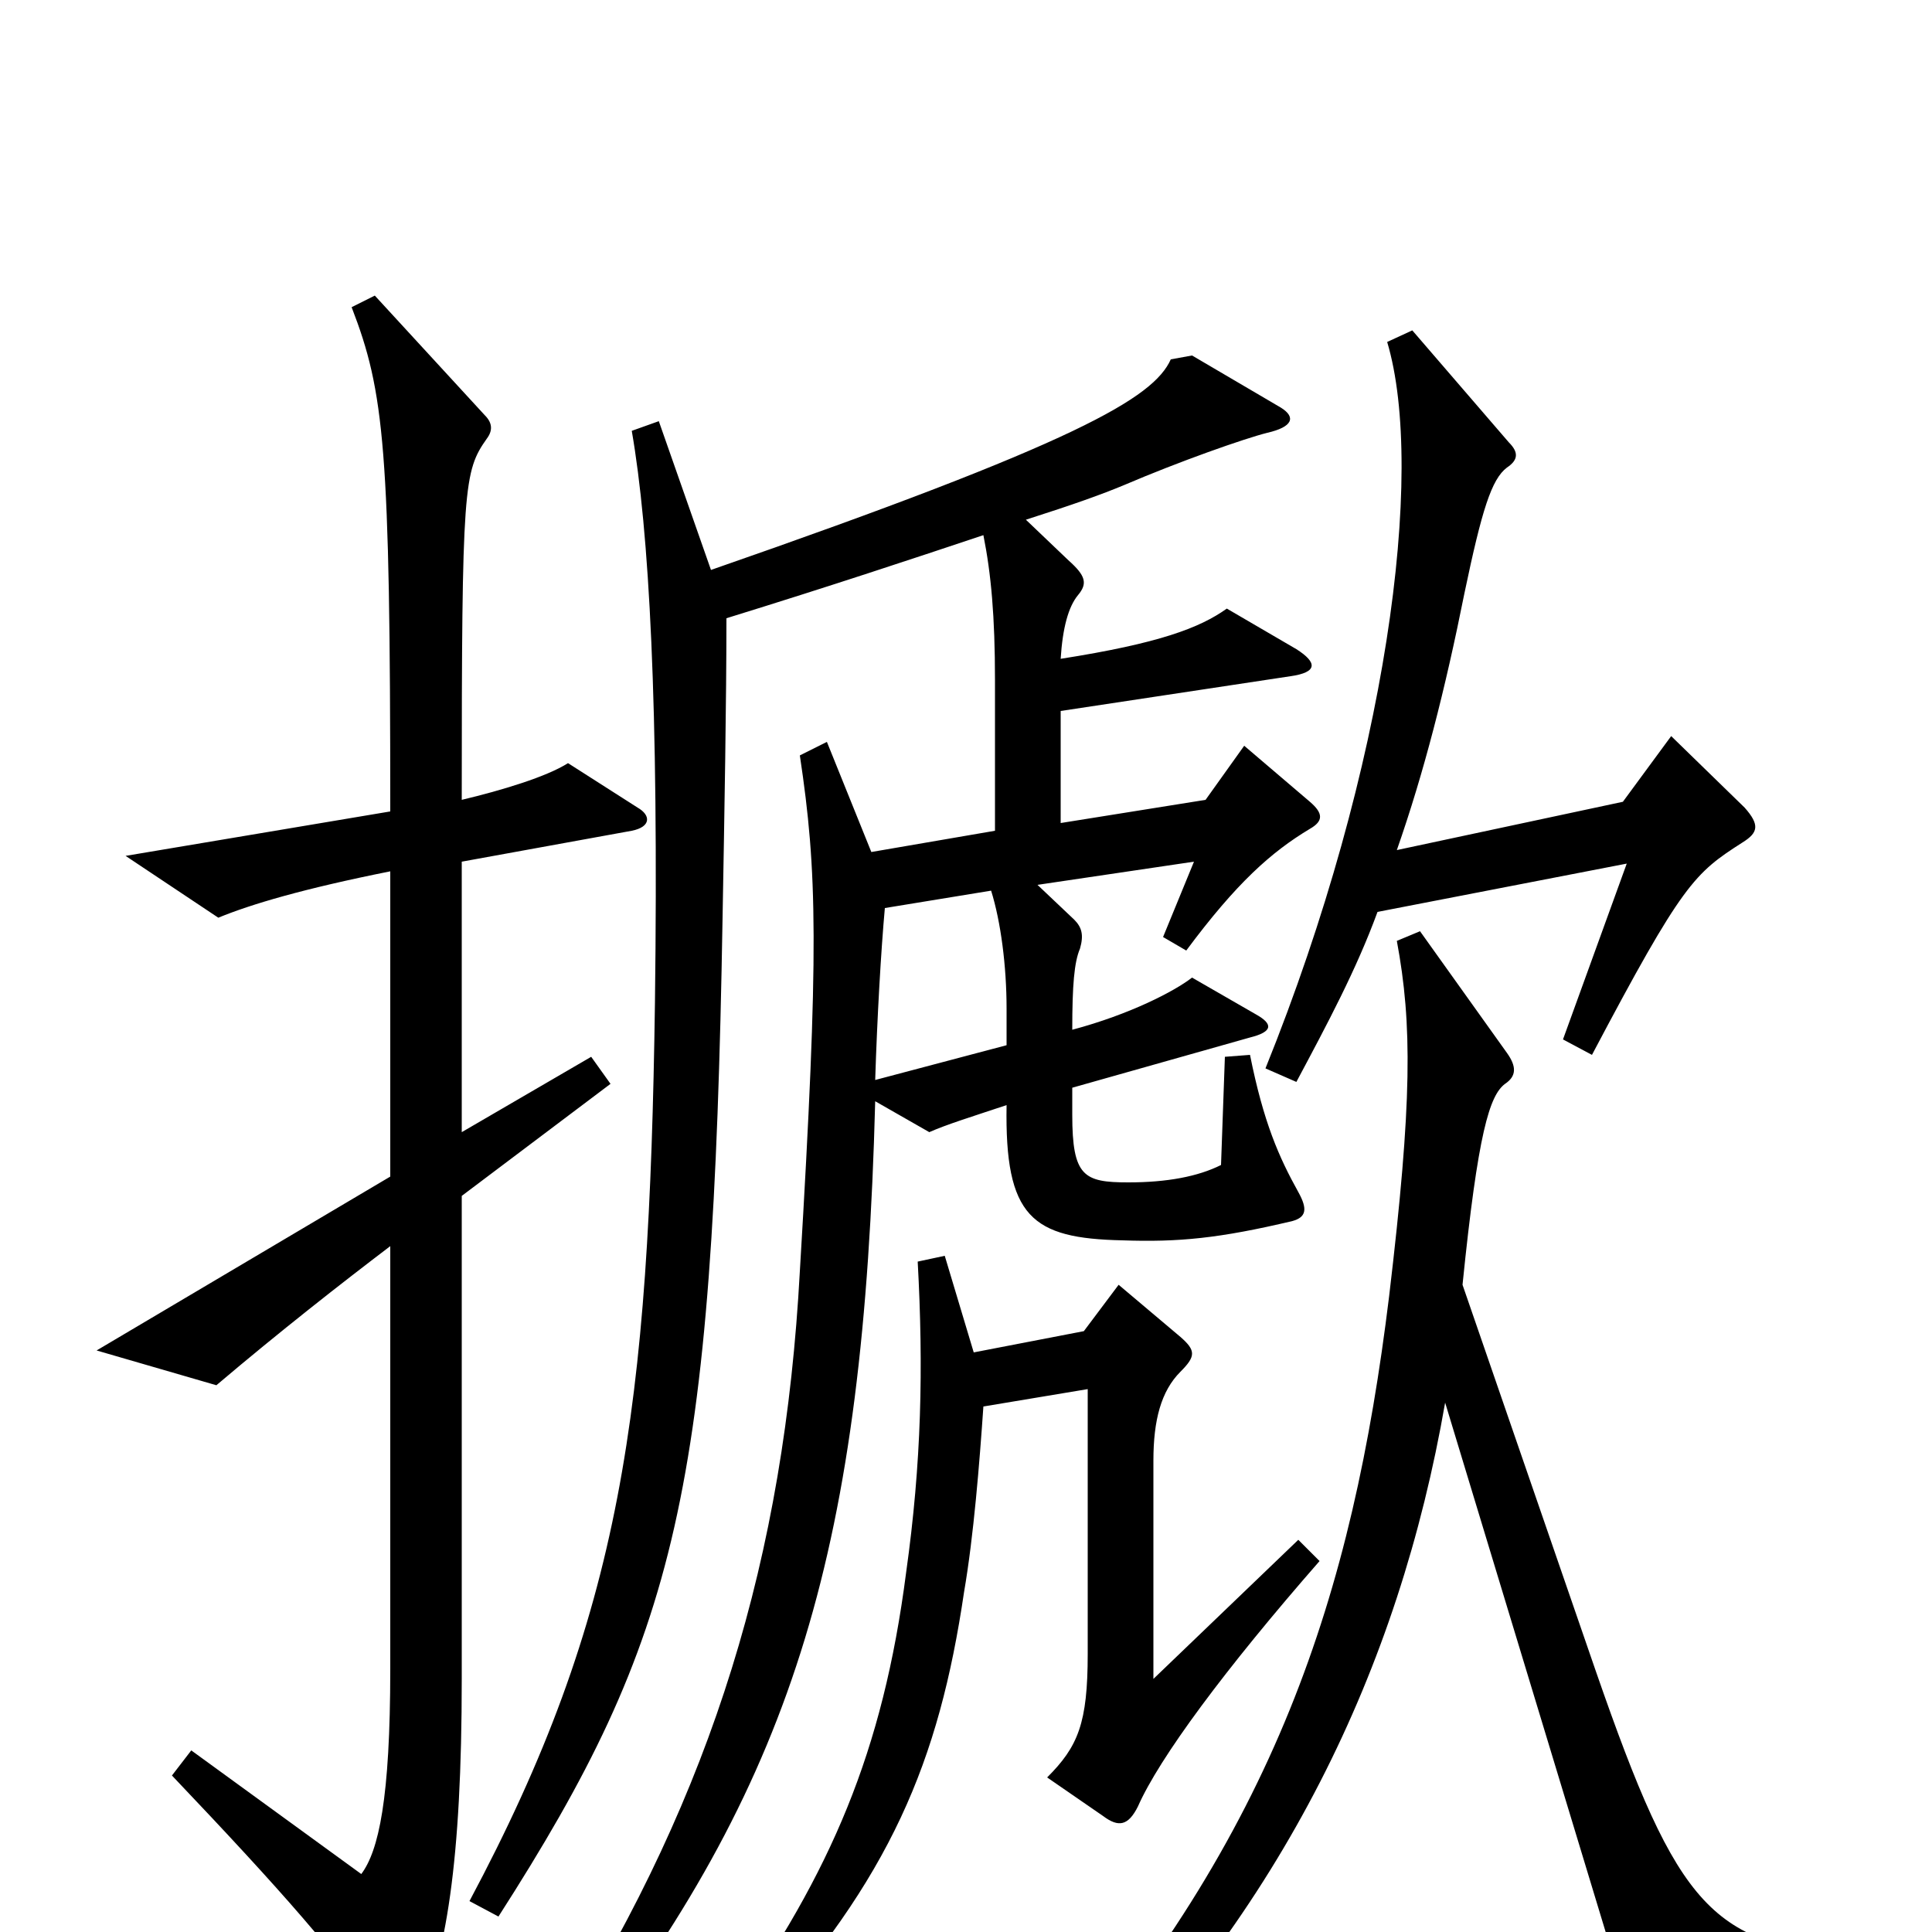 <svg xmlns="http://www.w3.org/2000/svg" viewBox="0 -1000 1000 1000">
	<path fill="#000000" d="M903 -582L865 -619L840 -585L723 -560C737 -600 748 -643 758 -693C767 -736 772 -752 780 -758C786 -762 786 -766 781 -771L731 -829L718 -823C738 -756 718 -603 655 -447L671 -440C687 -470 702 -498 713 -528L842 -553L809 -462L824 -454C871 -543 877 -548 902 -564C910 -569 911 -573 903 -582ZM330 -582L294 -605C283 -598 260 -591 239 -586C239 -749 240 -756 252 -773C255 -777 255 -781 251 -785L194 -847L182 -841C199 -797 202 -768 202 -580L65 -557L113 -525C130 -532 157 -540 202 -549V-391L50 -301L112 -283C145 -311 177 -336 202 -355V-136C202 -69 196 -42 187 -30L99 -94L89 -81C147 -20 175 12 199 47C205 55 211 56 215 47C231 14 239 -37 239 -131V-381L316 -439L306 -453L239 -414V-554L327 -570C337 -572 337 -578 330 -582ZM678 -571C685 -575 685 -579 678 -585L644 -614L624 -586L549 -574V-632L668 -650C682 -652 682 -657 671 -664L635 -685C621 -675 600 -667 549 -659C550 -675 553 -686 558 -692C563 -698 562 -702 553 -710L531 -731C556 -739 570 -744 582 -749C610 -761 644 -773 656 -776C669 -779 671 -784 663 -789L617 -816L606 -814C597 -794 558 -771 368 -705L341 -782L327 -777C336 -725 341 -636 339 -481C336 -270 322 -164 243 -16L258 -8C351 -153 369 -228 374 -525C375 -581 376 -637 376 -680C431 -697 473 -711 509 -723C513 -703 515 -681 515 -648V-570L451 -559L428 -616L414 -609C423 -549 424 -509 414 -342C406 -194 369 -73 291 52L303 61C412 -82 447 -200 453 -430L481 -414C490 -418 503 -422 521 -428C520 -370 534 -359 581 -358C610 -357 631 -359 669 -368C676 -370 677 -374 672 -383C662 -401 654 -419 647 -454L634 -453L632 -397C620 -391 604 -388 584 -388C561 -388 555 -391 555 -423V-437L647 -463C659 -466 659 -470 650 -475L617 -494C608 -487 585 -475 555 -467C555 -490 556 -502 559 -509C561 -516 560 -520 556 -524L537 -542L618 -554L602 -515L614 -508C640 -543 658 -559 678 -571ZM963 30V13C886 7 869 -11 826 -135L757 -335C765 -414 771 -433 779 -439C785 -443 785 -448 780 -455L735 -518L723 -513C731 -470 731 -430 719 -329C700 -174 660 -51 541 85L554 97C664 -12 724 -136 748 -274L842 36ZM683 -192L672 -203L597 -131V-244C597 -265 601 -280 611 -290C619 -298 619 -301 611 -308L579 -335L561 -311L504 -300L489 -350L475 -347C478 -292 477 -243 469 -186C457 -93 430 -31 378 43L390 50C461 -28 486 -88 499 -176C504 -205 507 -243 509 -272L563 -281V-144C563 -108 558 -96 542 -80L571 -60C579 -54 584 -55 589 -65C600 -90 634 -136 683 -192ZM521 -459L453 -441C454 -473 456 -508 458 -530L513 -539C518 -523 521 -500 521 -478Z"/>
</svg>